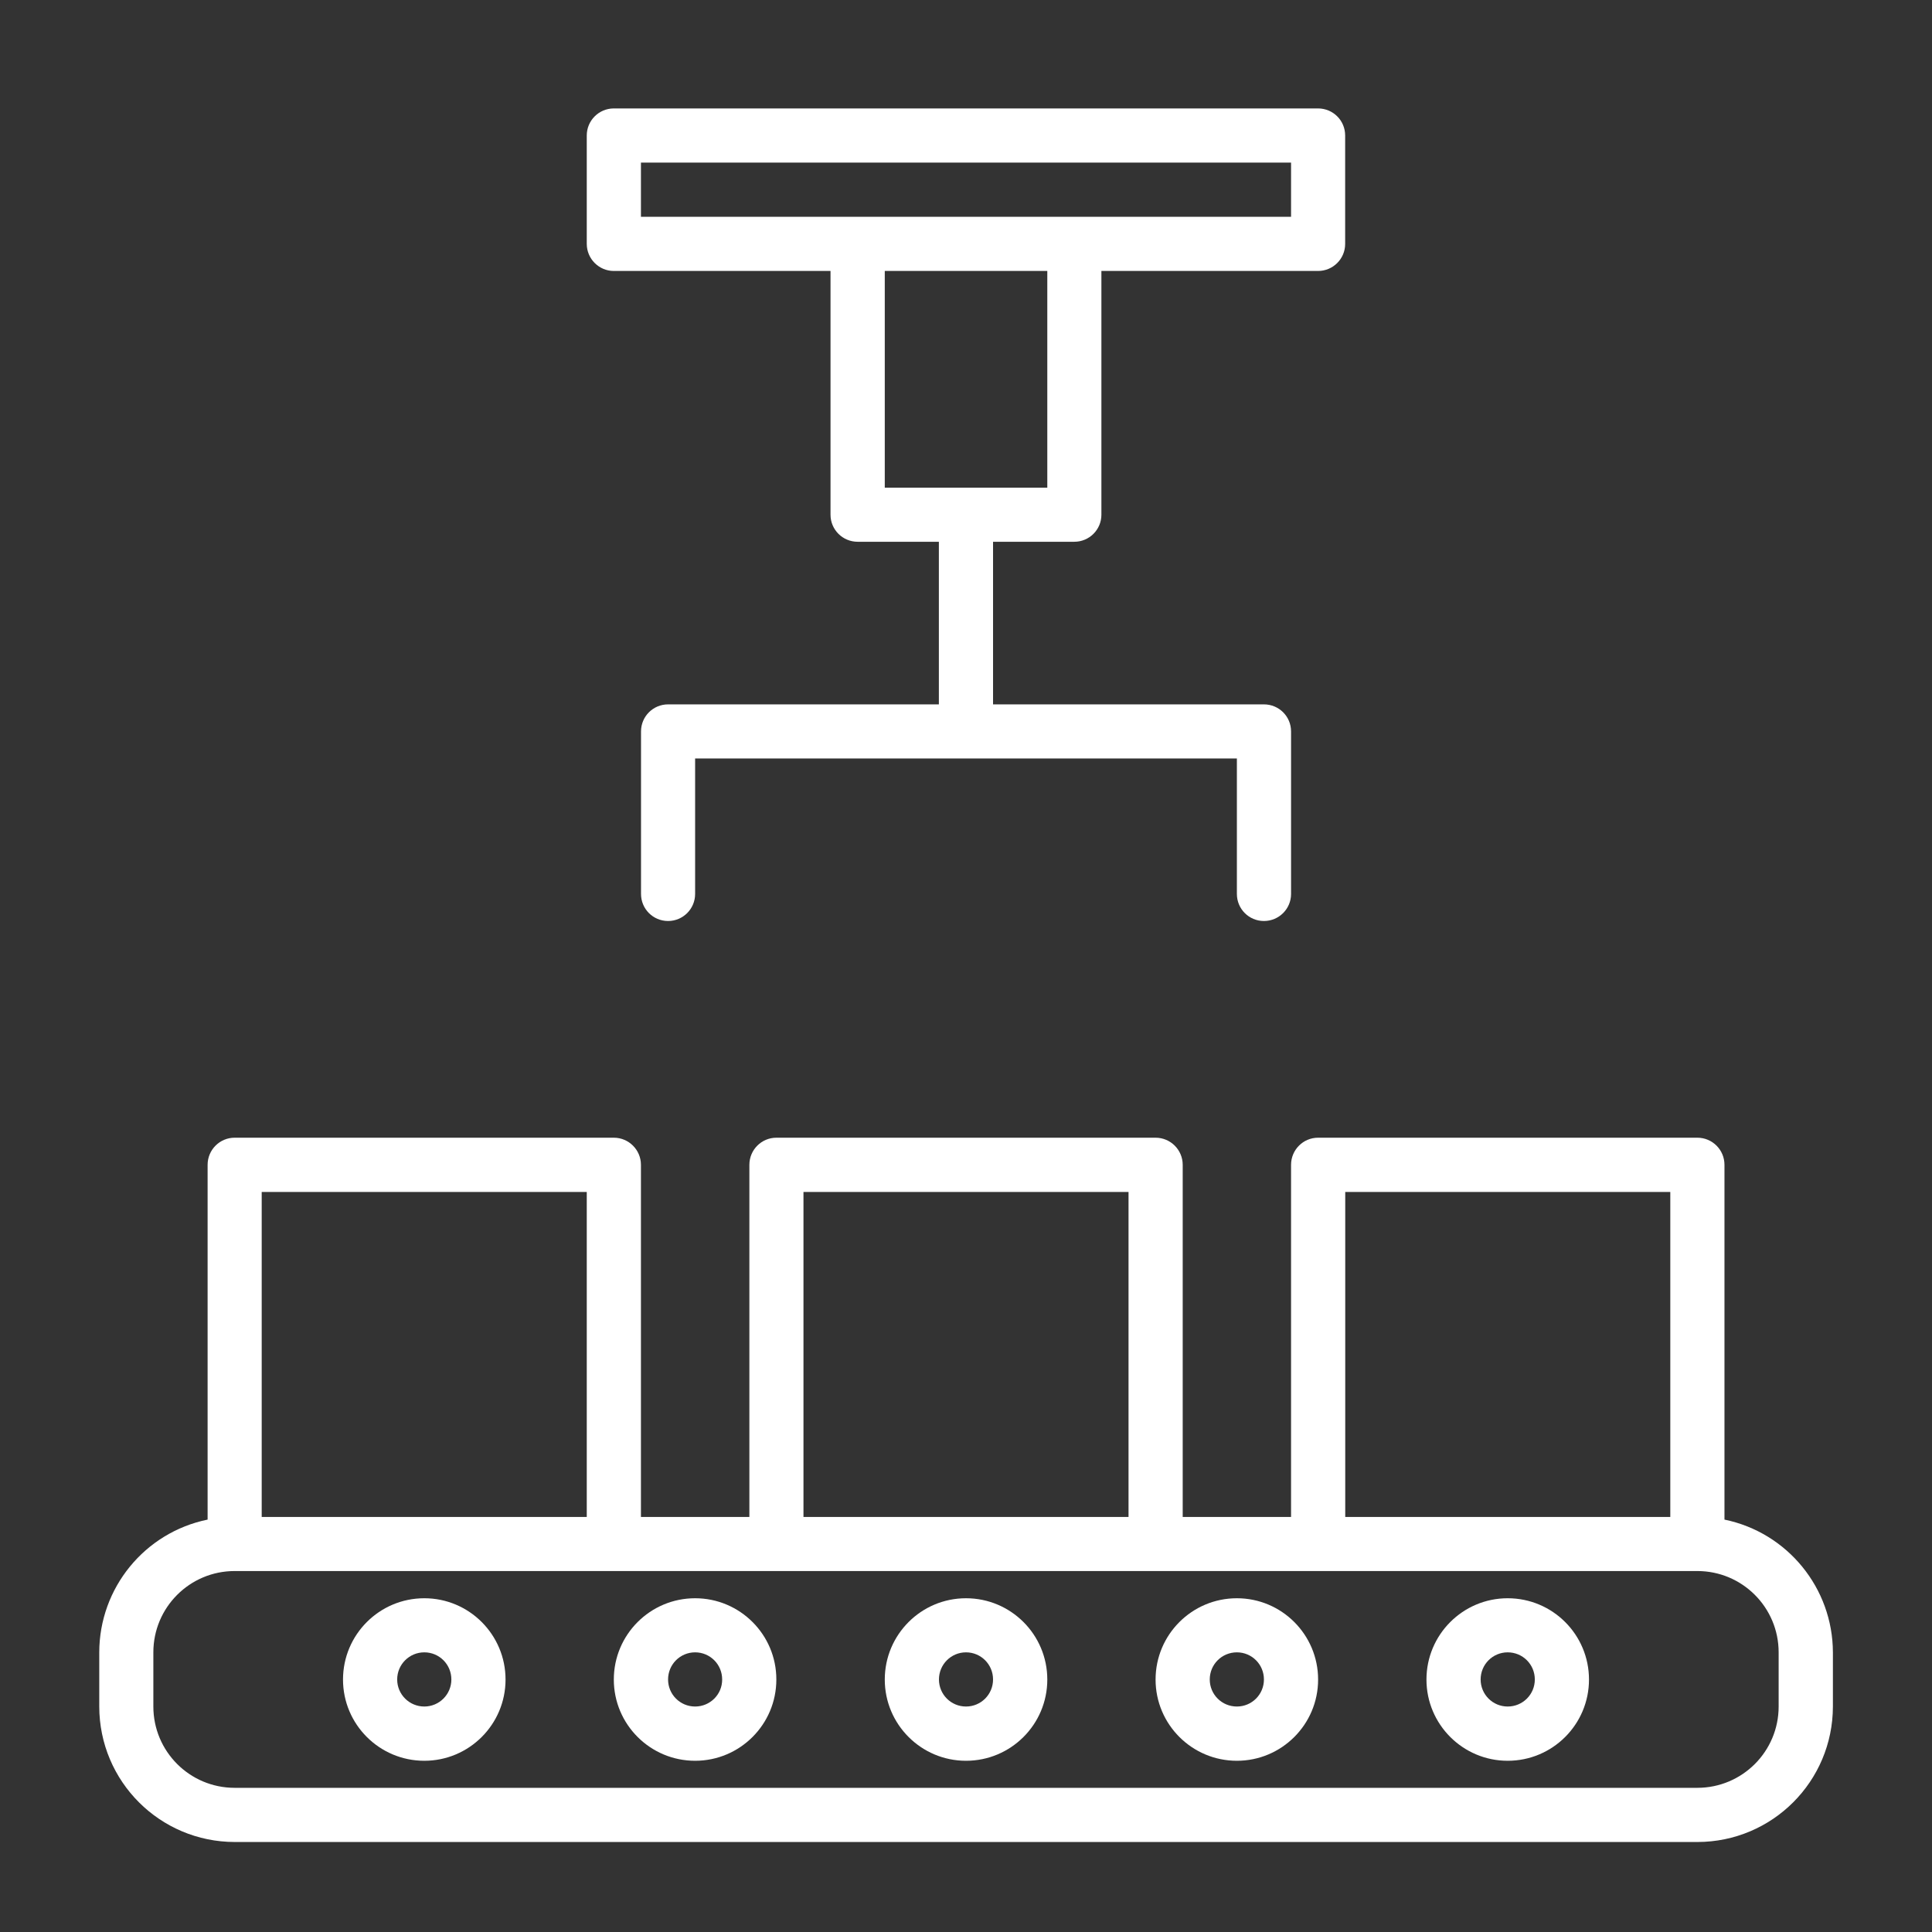 <?xml version="1.0" encoding="utf-8"?>
<!-- Generator: Adobe Illustrator 15.0.0, SVG Export Plug-In . SVG Version: 6.00 Build 0)  -->
<!DOCTYPE svg PUBLIC "-//W3C//DTD SVG 1.1//EN" "http://www.w3.org/Graphics/SVG/1.1/DTD/svg11.dtd">
<svg version="1.1" id="圖層_1" xmlns="http://www.w3.org/2000/svg" xmlns:xlink="http://www.w3.org/1999/xlink" x="0px" y="0px"
	 width="24px" height="24px" viewBox="0 0 24 24" enable-background="new 0 0 24 24" xml:space="preserve">
<rect x="0" y="0" width="24" height="24" fill="#333333" stroke="none"/>
<g>
	<g>
		<g>
			<path d="M7.625,3.366h2.692v3.028c0,0.186,0.151,0.336,0.337,0.336h1.009V8.75H8.299c-0.186,0-0.336,0.15-0.336,0.336v2.019
				c0,0.186,0.15,0.336,0.336,0.336c0.186,0,0.336-0.151,0.336-0.336V9.422h6.73v1.683c0,0.186,0.15,0.336,0.336,0.336
				c0.187,0,0.337-0.151,0.337-0.336V9.086c0-0.186-0.15-0.336-0.337-0.336h-3.365V6.73h1.009c0.187,0,0.337-0.151,0.337-0.336
				V3.366h2.691c0.187,0,0.337-0.151,0.337-0.336V1.683c0-0.186-0.15-0.336-0.337-0.336H7.625c-0.186,0-0.336,0.151-0.336,0.336
				v1.346C7.289,3.215,7.44,3.366,7.625,3.366z M13.01,6.058h-2.019V3.366h2.019V6.058z M7.962,2.02h8.076v0.673H7.962V2.02z" fill="rgba(255,255,255,1)" />
			<path d="M21.422,18.877V14.47c0-0.186-0.15-0.337-0.337-0.337h-4.711c-0.186,0-0.336,0.151-0.336,0.337v4.374h-1.346V14.47
				c0-0.186-0.151-0.337-0.337-0.337H9.645c-0.186,0-0.336,0.151-0.336,0.337v4.374H7.962V14.47c0-0.186-0.151-0.337-0.337-0.337
				h-4.71c-0.186,0-0.336,0.151-0.336,0.337v4.407c-0.784,0.161-1.345,0.851-1.346,1.649v0.673c0.001,0.93,0.753,1.682,1.683,1.683
				h18.17c0.93-0.001,1.682-0.753,1.683-1.683v-0.673C22.767,19.728,22.205,19.038,21.422,18.877z M16.711,14.807h4.038v4.037
				h-4.038V14.807z M9.981,14.807h4.038v4.037H9.981V14.807z M3.251,14.807h4.038v4.037H3.251V14.807z M22.095,21.199
				c0,0.558-0.452,1.01-1.01,1.01H2.915c-0.558,0-1.01-0.452-1.01-1.01v-0.673c0-0.558,0.452-1.01,1.01-1.01h18.17
				c0.558,0,1.01,0.452,1.01,1.01V21.199z" fill="rgba(255,255,255,1)" />
			<path d="M12,19.854c-0.557,0-1.009,0.452-1.009,1.01c0,0.557,0.452,1.009,1.009,1.009c0.558,0,1.01-0.452,1.01-1.009
				C13.01,20.306,12.558,19.854,12,19.854z M12,21.199c-0.186,0-0.336-0.15-0.336-0.336c0-0.187,0.151-0.337,0.336-0.337
				c0.186,0,0.336,0.15,0.336,0.337C12.336,21.049,12.186,21.199,12,21.199z" fill="rgba(255,255,255,1)" />
			<path d="M8.635,19.854c-0.558,0-1.01,0.452-1.01,1.01c0,0.557,0.452,1.009,1.01,1.009c0.557,0,1.009-0.452,1.009-1.009
				C9.645,20.306,9.192,19.854,8.635,19.854z M8.635,21.199c-0.186,0-0.336-0.15-0.336-0.336c0-0.187,0.15-0.337,0.336-0.337
				c0.186,0,0.336,0.15,0.336,0.337C8.972,21.049,8.821,21.199,8.635,21.199z" fill="rgba(255,255,255,1)" />
			<path d="M5.271,19.854c-0.558,0-1.01,0.452-1.01,1.01c0,0.557,0.452,1.009,1.01,1.009c0.557,0,1.009-0.452,1.009-1.009
				C6.28,20.306,5.828,19.854,5.271,19.854z M5.271,21.199c-0.186,0-0.337-0.15-0.337-0.336c0-0.187,0.151-0.337,0.337-0.337
				c0.186,0,0.336,0.15,0.336,0.337C5.607,21.049,5.456,21.199,5.271,21.199z" fill="rgba(255,255,255,1)" />
			<path d="M15.365,19.854c-0.558,0-1.01,0.452-1.01,1.01c0,0.557,0.452,1.009,1.01,1.009c0.557,0,1.009-0.452,1.009-1.009
				C16.374,20.306,15.922,19.854,15.365,19.854z M15.365,21.199c-0.187,0-0.337-0.15-0.337-0.336c0-0.187,0.15-0.337,0.337-0.337
				c0.186,0,0.336,0.15,0.336,0.337C15.701,21.049,15.551,21.199,15.365,21.199z" fill="rgba(255,255,255,1)" />
			<path d="M18.729,19.854c-0.557,0-1.009,0.452-1.009,1.01c0,0.557,0.452,1.009,1.009,1.009c0.558,0,1.01-0.452,1.01-1.009
				C19.739,20.306,19.287,19.854,18.729,19.854z M18.729,21.199c-0.186,0-0.336-0.15-0.336-0.336c0-0.187,0.15-0.337,0.336-0.337
				c0.187,0,0.337,0.15,0.337,0.337C19.066,21.049,18.916,21.199,18.729,21.199z" fill="rgba(255,255,255,1)" />
		</g>
	</g>
</g>
</svg>
